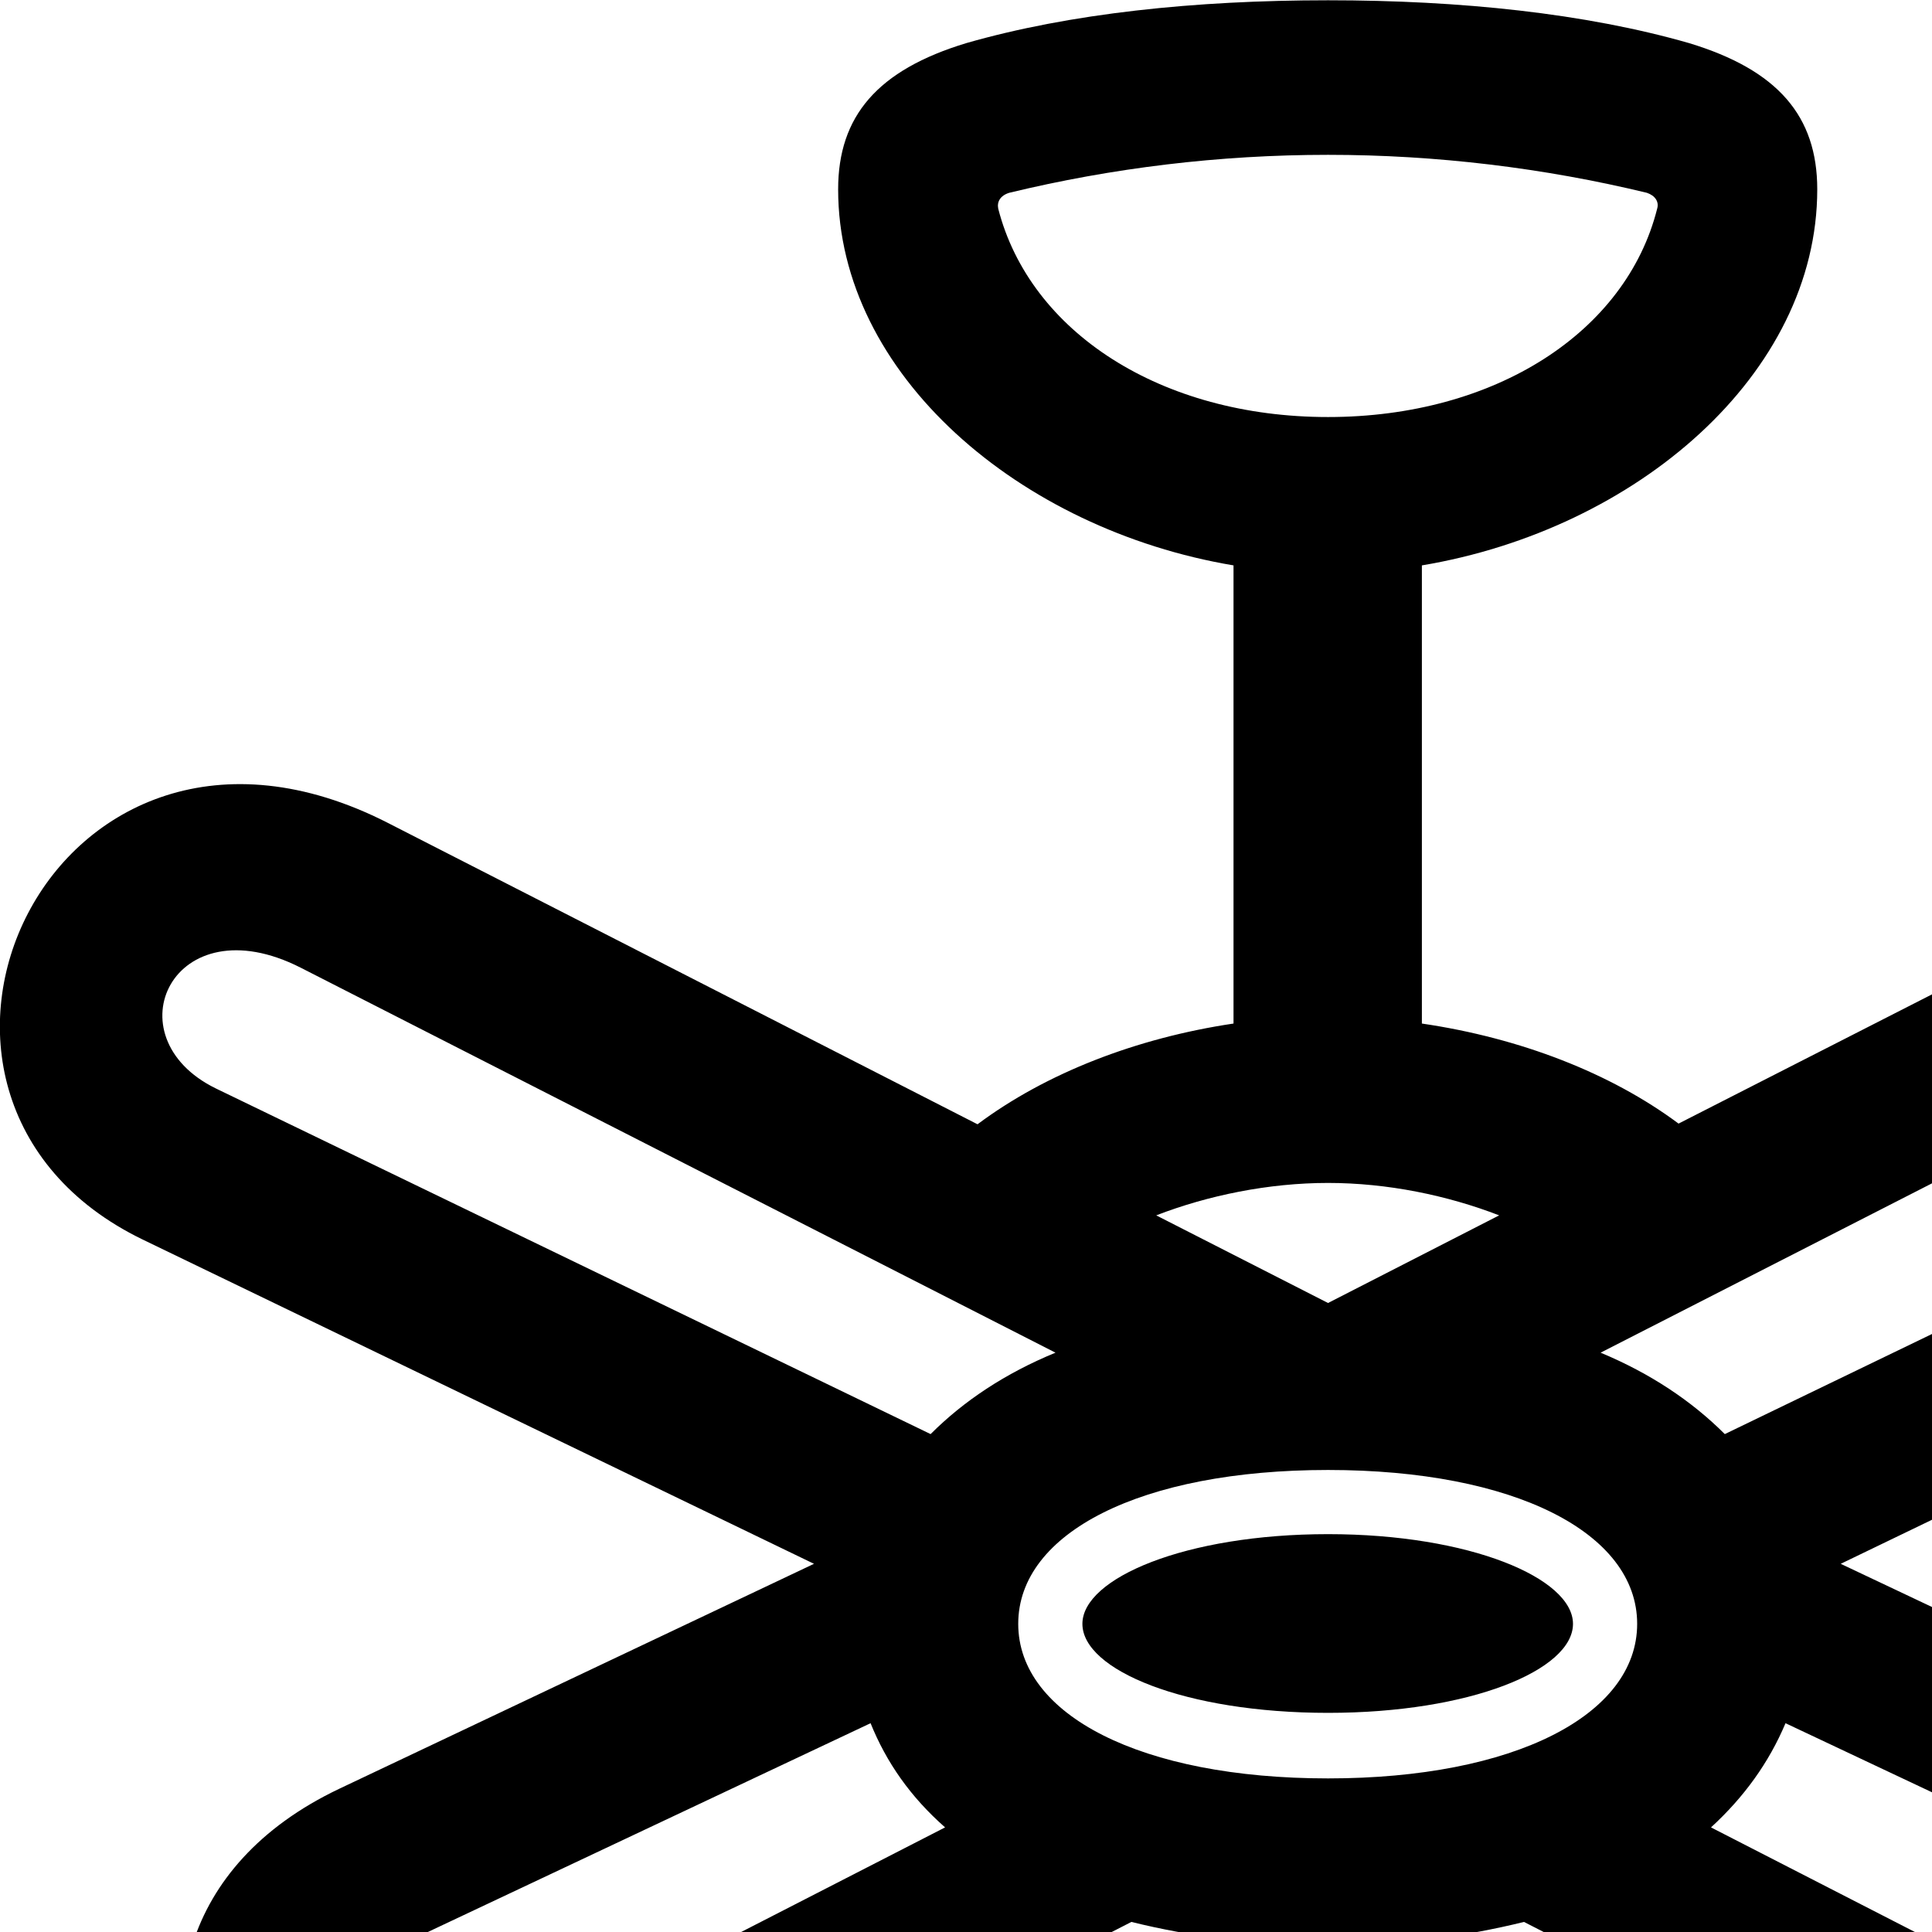<svg xmlns="http://www.w3.org/2000/svg" viewBox="0 0 28 28" width="28" height="28">
  <path d="M19.247 28.194C20.287 28.194 21.237 28.064 22.087 27.854L30.607 32.214C34.907 34.424 38.247 28.154 33.567 25.924L26.677 22.664L36.417 17.964C40.707 15.884 37.737 9.444 32.877 11.924L24.327 16.284C23.347 15.554 22.037 15.044 20.607 14.834V8.194C23.717 7.674 26.337 5.424 26.337 2.744C26.337 1.684 25.767 1.014 24.477 0.624C22.977 0.194 21.167 0.004 19.247 0.004C17.317 0.004 15.507 0.194 14.007 0.624C12.717 1.014 12.147 1.684 12.147 2.744C12.147 5.424 14.777 7.674 17.877 8.194V14.834C16.467 15.044 15.157 15.554 14.167 16.294L5.617 11.924C0.747 9.444 -2.223 15.884 2.067 17.964L11.797 22.664L4.917 25.924C0.227 28.154 3.577 34.424 7.887 32.214L16.397 27.854C17.247 28.064 18.207 28.194 19.247 28.194ZM19.247 6.044C16.827 6.044 14.927 4.814 14.467 3.024C14.447 2.924 14.497 2.834 14.627 2.794C16.117 2.434 17.667 2.244 19.247 2.244C20.817 2.244 22.377 2.434 23.867 2.794C23.987 2.834 24.047 2.924 24.017 3.024C23.567 4.814 21.667 6.044 19.247 6.044ZM3.127 15.774C1.597 15.024 2.507 13.084 4.357 14.024L15.297 19.604C14.567 19.904 13.967 20.304 13.487 20.784ZM34.117 14.024C35.977 13.084 36.897 15.024 35.367 15.774L24.997 20.784C24.517 20.304 23.917 19.904 23.197 19.604ZM19.247 17.144C20.107 17.144 20.977 17.324 21.727 17.614L19.247 18.884L16.757 17.614C17.507 17.324 18.387 17.144 19.247 17.144ZM19.247 25.774C16.537 25.774 14.757 24.854 14.757 23.534C14.757 22.214 16.537 21.304 19.247 21.304C21.947 21.304 23.727 22.214 23.727 23.534C23.727 24.854 21.947 25.774 19.247 25.774ZM19.247 24.824C21.307 24.824 22.797 24.204 22.797 23.534C22.797 22.874 21.307 22.234 19.247 22.234C17.177 22.234 15.687 22.874 15.687 23.534C15.687 24.204 17.177 24.824 19.247 24.824ZM5.917 28.134L12.617 24.974C12.847 25.544 13.197 26.044 13.697 26.484L6.777 30.034C5.247 30.814 4.227 28.934 5.917 28.134ZM31.717 30.034L24.797 26.484C25.277 26.044 25.637 25.544 25.877 24.974L32.577 28.134C34.257 28.934 33.247 30.814 31.717 30.034Z" />
</svg>